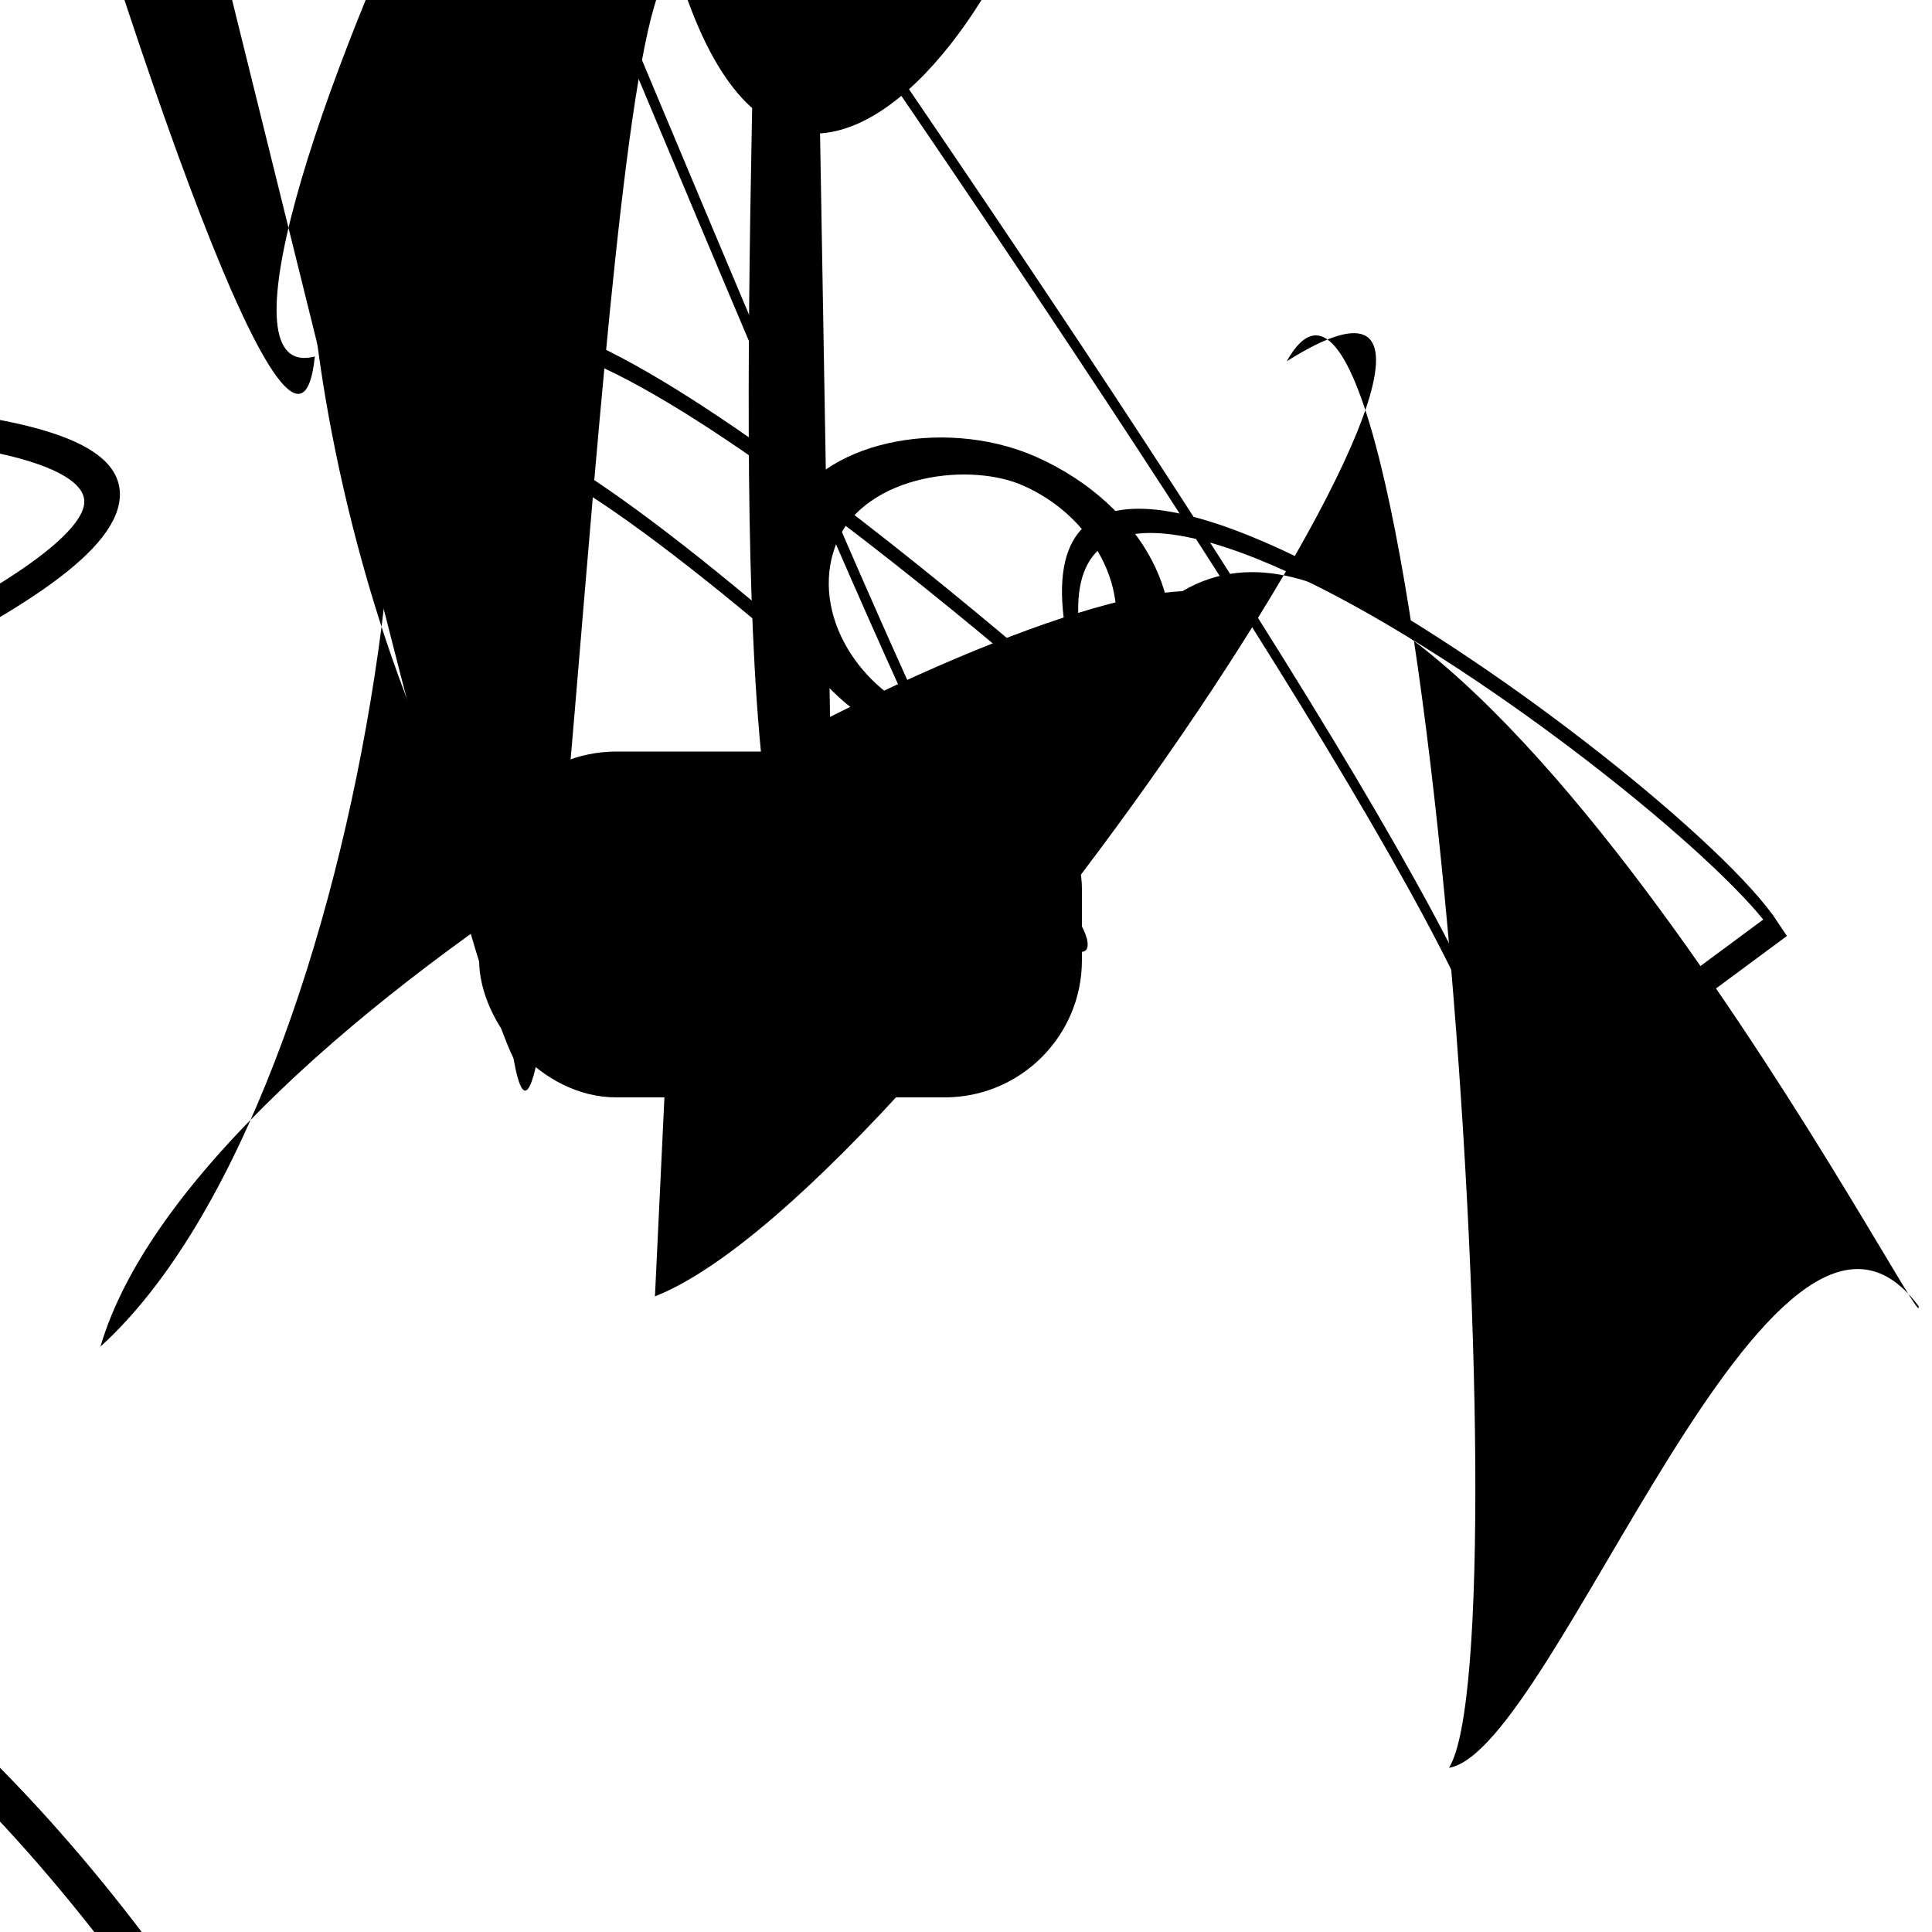 <?xml version="1.0" encoding="UTF-8"?>
<svg xmlns="http://www.w3.org/2000/svg" width="100" height="100" viewBox="0 0 100 100">
<defs>
<linearGradient id="g0" x1="0%" y1="0%" x2="100%" y2="100%">
<stop offset="0.0%" stop-color="hsl(106, 75%, 59%)" />
<stop offset="33.3%" stop-color="hsl(183, 71%, 60%)" />
<stop offset="66.7%" stop-color="hsl(242, 72%, 49%)" />
<stop offset="100.0%" stop-color="hsl(322, 74%, 44%)" />
</linearGradient>
<linearGradient id="g1" x1="0%" y1="0%" x2="100%" y2="100%">
<stop offset="0.0%" stop-color="hsl(290, 83%, 63%)" />
<stop offset="33.3%" stop-color="hsl(2, 82%, 55%)" />
<stop offset="66.7%" stop-color="hsl(86, 72%, 68%)" />
<stop offset="100.0%" stop-color="hsl(83, 65%, 44%)" />
</linearGradient>
<linearGradient id="g2" x1="0%" y1="0%" x2="100%" y2="100%">
<stop offset="0.0%" stop-color="hsl(40, 53%, 69%)" />
<stop offset="33.3%" stop-color="hsl(104, 72%, 65%)" />
<stop offset="66.7%" stop-color="hsl(144, 86%, 72%)" />
<stop offset="100.0%" stop-color="hsl(151, 70%, 62%)" />
</linearGradient>
</defs>

<rect x="24.8" y="38.9" width="31.2" height="17.9" rx="7.1" fill="hsl(144, 86%, 72%)" fill-opacity="0.37"    />
<rect x="52.2" y="9.9" width="27.2" height="22.2" rx="0" fill="none" fill-opacity="0.52"    />
<rect x="65.8" y="21.6" width="21.9" height="11.1" rx="0" fill="none" fill-opacity="0.69"   transform="translate(3.8 56.7) rotate(301.9) scale(1.22 1.97)" />
<circle cx="46.5" cy="11.6" r="0.3" fill="hsl(40, 53%, 69%)" fill-opacity="0.49"  transform="translate(92.7 38.6) rotate(321.8) scale(0.80 1.71)" />
<path d="M 33.9 0.5 C 19.9 0.0, 43.2 76.4, 43.0 80.9 C 52.1 100.0, 52.0 88.2, 60.1 73.2 C 54.0 82.1, 31.8 74.2, 45.0 72.7 C 36.7 72.4, 69.0 7.1, 57.7 12.5 C 49.5 8.8, 80.6 44.4, 81.2 31.7 C 76.1 47.8, 53.6 25.7, 46.0 17.7 C 37.8 33.9, 5.0 6.9, 4.2 1.7 Z" fill="none" fill-opacity="0.28" stroke="hsl(290, 83%, 63%)" stroke-width="0.85"  transform="translate(95.5 49.2) rotate(149.9) scale(0.60 1.67)" />
<path d="M 56.2 9.0 C 71.1 11.3, 16.1 69.8, 26.3 78.9 C 6.7 89.0, 28.1 47.2, 18.4 45.4 C 10.9 42.2, 47.7 25.6, 49.9 40.4 C 55.0 42.2, 83.8 0.0, 82.5 8.3 C 86.5 15.7, 81.1 86.7, 91.2 89.0 C 100.0 92.7, 93.8 20.9, 84.7 31.3 C 100.0 31.2, 34.6 64.0, 29.0 57.9 Z" fill="hsl(83, 65%, 44%)" fill-opacity="0.70" stroke="none" stroke-width="0.96"  transform="translate(82.7 55.2) rotate(166.4) scale(0.66 1.64)" />
<circle cx="2.8" cy="84.4" r="1.3" fill="hsl(83, 65%, 44%)" fill-opacity="0.75"  transform="translate(1.8 35.5) rotate(5.7) scale(1.41 0.94)" />
<path d="M 34.6 52.4 C 21.0 50.4, 13.5 13.1, 16.7 6.5 C 24.8 11.3, 19.6 56.6, 5.2 69.7 C 10.2 52.6, 50.1 31.1, 61.2 30.6 C 75.4 22.2, 100.0 70.3, 99.3 67.6 C 91.8 57.5, 80.5 90.6, 75.0 91.5 C 79.0 85.1, 73.6 6.2, 66.6 18.7 C 83.9 7.8, 48.1 61.5, 33.9 67.1 " fill="hsl(2, 82%, 55%)" fill-opacity="0.93" stroke="none" stroke-width="1.05"   />
<path d="M 37.1 46.3 C 31.7 40.5, 64.6 47.1, 67.3 35.9 C 47.6 18.2, 61.8 42.7, 59.6 52.5 C 78.2 60.5, 22.2 50.0, 33.0 47.5 C 15.4 33.3, 79.0 28.3, 76.8 38.6 C 58.4 38.9, 0.0 58.9, 0.5 63.2 C 0.0 46.2, 14.6 3.1, 0.8 16.0 " fill="none" fill-opacity="0.74" stroke="hsl(104, 72%, 65%)" stroke-width="1.06"  transform="translate(23.4 6.6) rotate(59.9) scale(1.40 1.84)" />
<rect x="43.9" y="10.7" width="21.4" height="14.7" rx="14.6" fill="none" fill-opacity="0.54" stroke="hsl(290, 83%, 63%)" stroke-width="2.4"  transform="translate(85.8 6.1) rotate(113.8) scale(0.68 1.24)" />
</svg>
